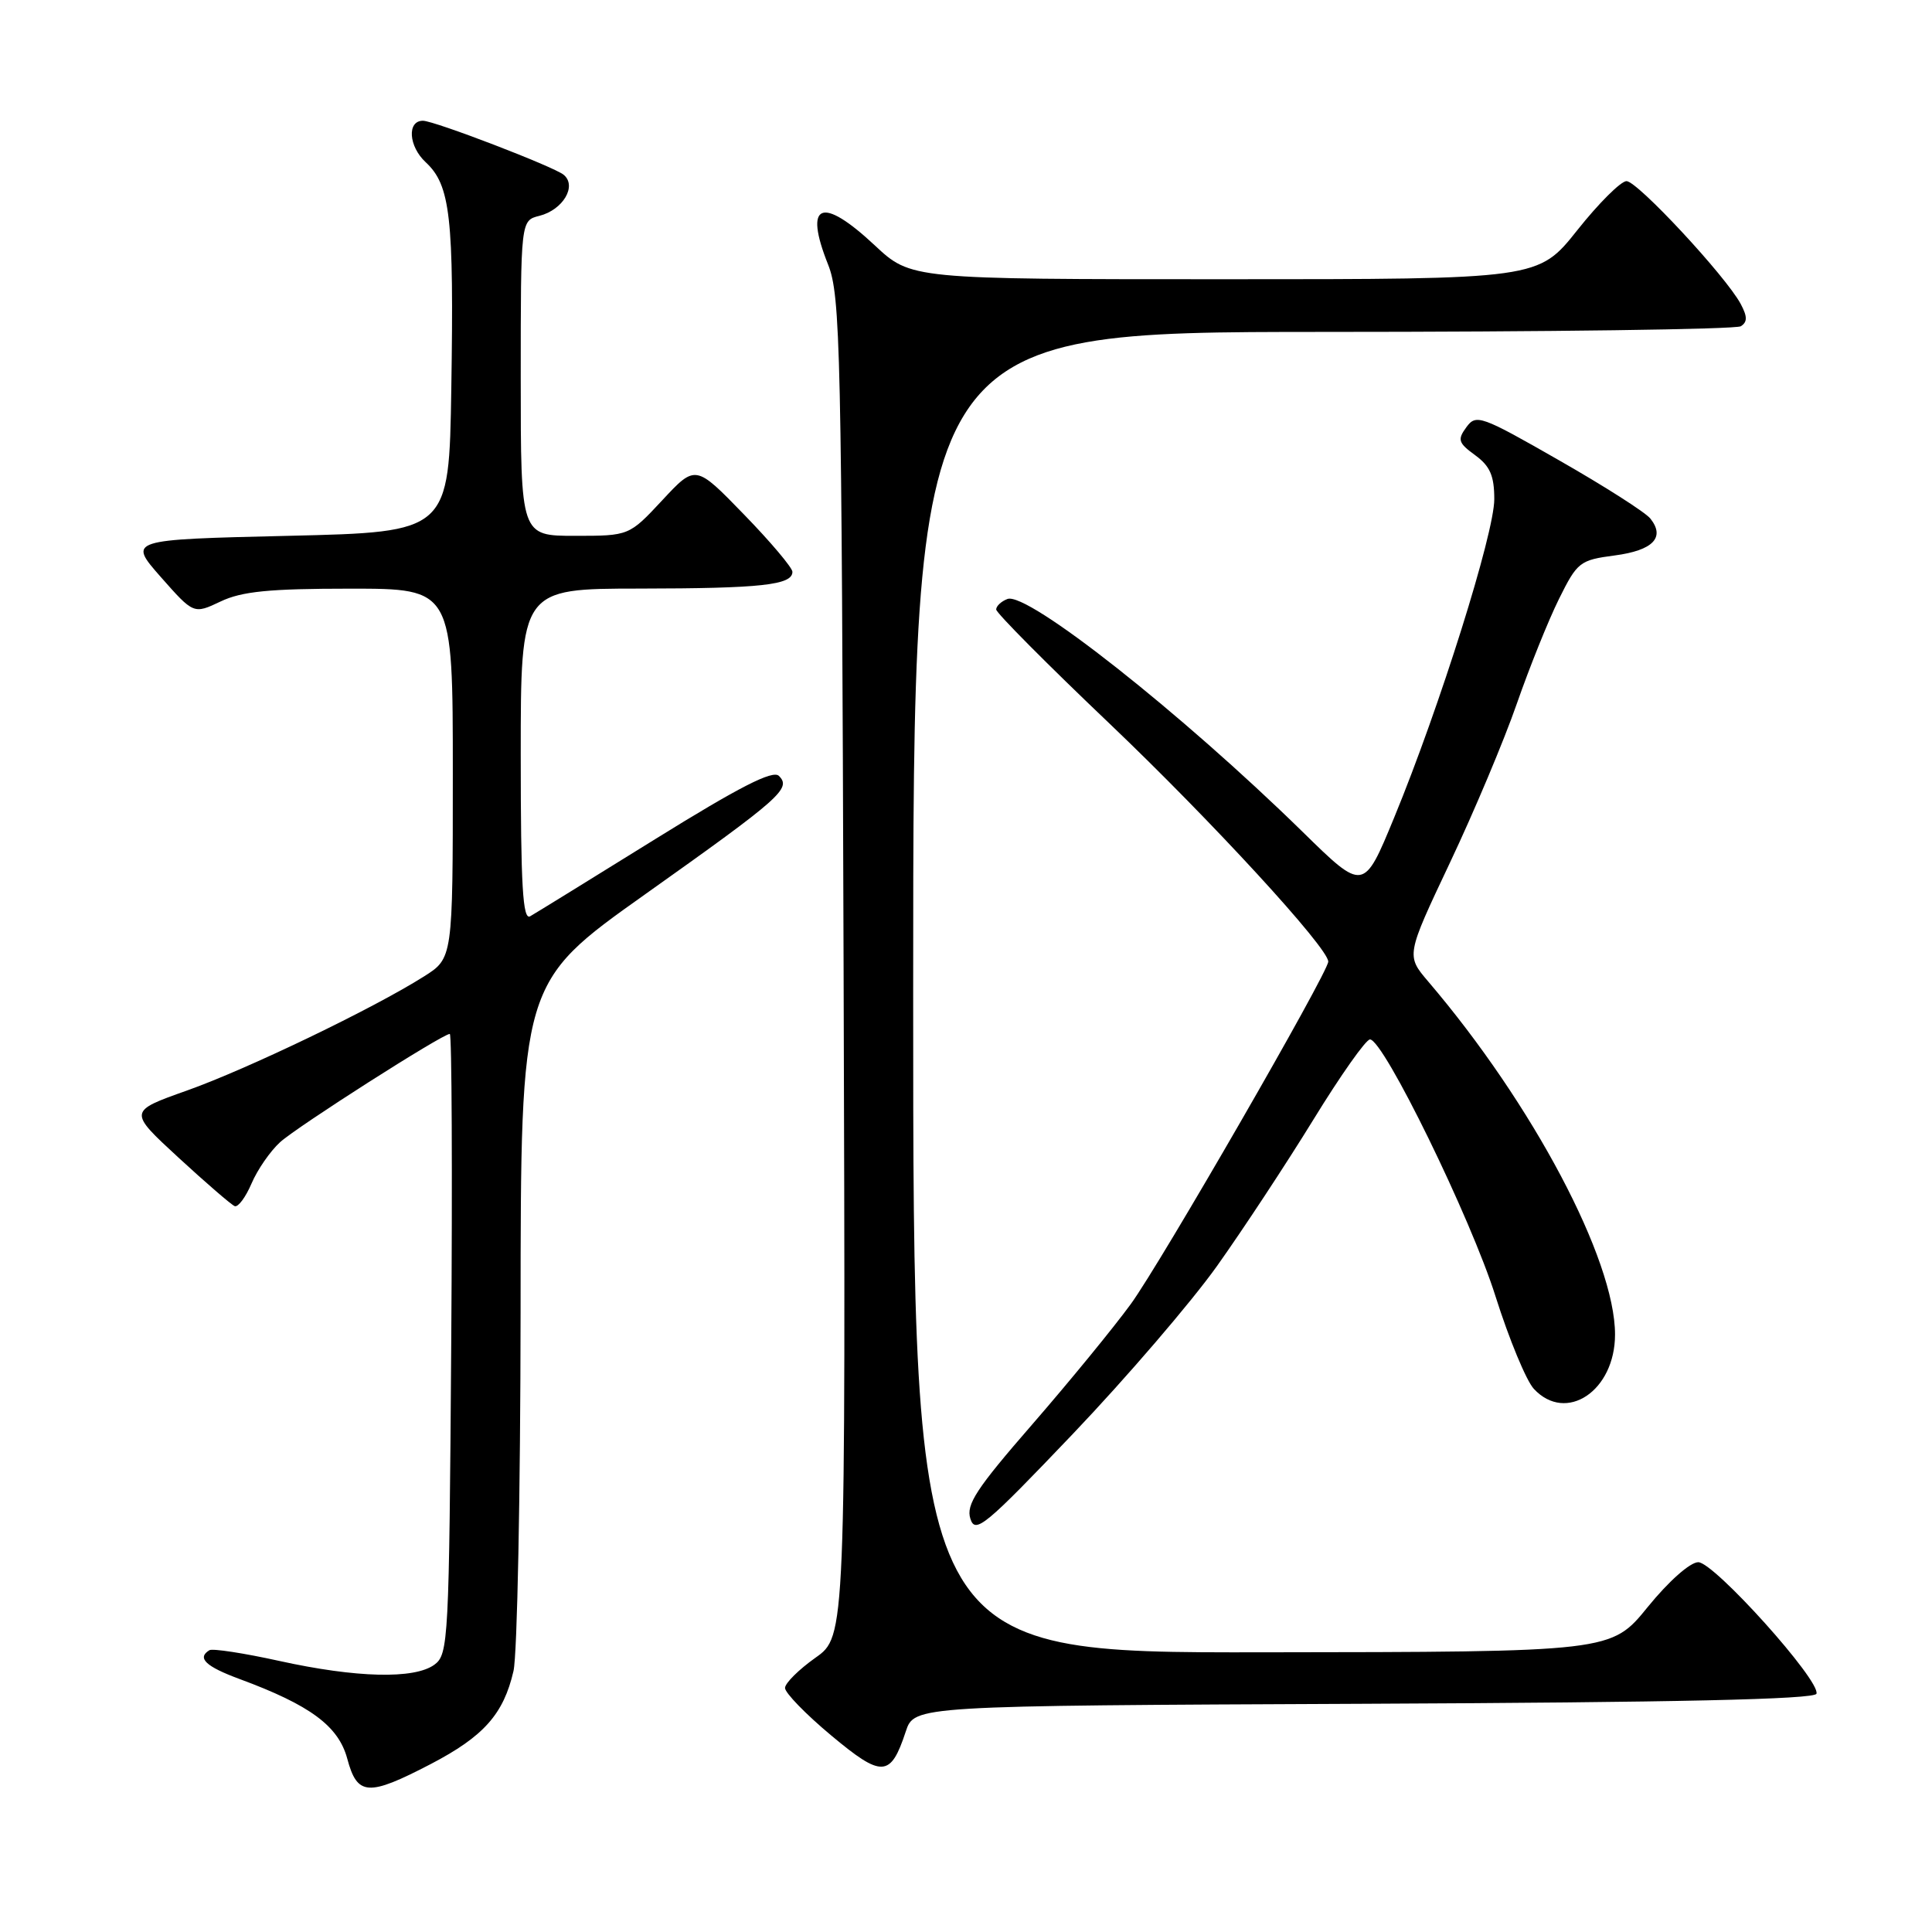 <?xml version="1.0" encoding="UTF-8" standalone="no"?>
<!DOCTYPE svg PUBLIC "-//W3C//DTD SVG 1.1//EN" "http://www.w3.org/Graphics/SVG/1.1/DTD/svg11.dtd" >
<svg xmlns="http://www.w3.org/2000/svg" xmlns:xlink="http://www.w3.org/1999/xlink" version="1.1" viewBox="0 0 256 256">
 <g >
 <path fill="currentColor"
d=" M 57.07 233.75 C 64.09 230.09 66.72 227.14 68.04 221.42 C 68.54 219.27 68.96 197.86 68.98 173.85 C 69.00 130.20 69.00 130.20 85.44 118.53 C 103.54 105.68 104.88 104.48 103.21 102.81 C 102.40 102.00 97.97 104.27 86.80 111.20 C 78.39 116.42 70.94 121.02 70.25 121.41 C 69.27 121.97 69.00 117.42 69.00 100.06 C 69.00 78.00 69.00 78.00 84.75 77.99 C 100.86 77.97 105.00 77.52 105.00 75.77 C 105.00 75.23 102.11 71.80 98.58 68.17 C 92.16 61.55 92.16 61.55 87.76 66.28 C 83.36 71.00 83.36 71.00 76.18 71.00 C 69.00 71.00 69.00 71.00 69.00 50.11 C 69.00 29.22 69.00 29.22 71.47 28.60 C 74.60 27.81 76.48 24.64 74.69 23.16 C 73.40 22.09 57.54 16.00 56.04 16.00 C 53.91 16.00 54.14 19.40 56.41 21.50 C 59.68 24.54 60.16 28.75 59.80 51.50 C 59.50 70.50 59.50 70.50 38.22 71.00 C 16.95 71.50 16.95 71.50 21.30 76.45 C 25.66 81.39 25.66 81.39 29.23 79.70 C 32.04 78.36 35.69 78.00 46.40 78.00 C 60.00 78.00 60.00 78.00 60.00 102.49 C 60.00 126.97 60.00 126.97 56.17 129.39 C 49.43 133.65 32.75 141.67 24.75 144.51 C 17.00 147.26 17.00 147.26 23.64 153.38 C 27.30 156.75 30.65 159.64 31.10 159.82 C 31.55 159.99 32.55 158.64 33.33 156.82 C 34.11 154.99 35.81 152.53 37.12 151.34 C 39.43 149.25 58.63 137.00 59.60 137.00 C 59.87 137.00 59.95 155.49 59.79 178.08 C 59.51 217.41 59.42 219.22 57.56 220.58 C 54.91 222.52 47.21 222.33 37.00 220.08 C 32.33 219.05 28.16 218.41 27.75 218.66 C 26.06 219.69 27.25 220.82 31.75 222.48 C 41.11 225.94 44.84 228.70 46.01 233.02 C 47.34 237.98 48.76 238.07 57.07 233.75 Z  M 120.02 229.43 C 121.15 226.02 121.15 226.02 180.74 225.76 C 222.09 225.58 240.44 225.17 240.69 224.43 C 241.26 222.72 227.13 207.00 225.03 207.00 C 223.95 207.00 221.10 209.53 218.33 212.94 C 213.50 218.89 213.50 218.89 167.25 218.94 C 121.00 219.00 121.00 219.00 121.00 131.50 C 121.00 44.00 121.00 44.00 175.25 43.98 C 205.09 43.98 230.02 43.64 230.67 43.23 C 231.55 42.66 231.55 41.96 230.65 40.27 C 228.68 36.60 216.97 24.00 215.52 24.00 C 214.78 24.00 211.84 26.92 209.00 30.50 C 203.83 37.00 203.83 37.00 162.27 37.00 C 120.71 37.00 120.71 37.00 115.90 32.50 C 108.85 25.91 106.47 26.89 109.72 35.04 C 111.37 39.18 111.52 45.92 111.78 128.16 C 112.06 216.83 112.06 216.83 108.05 219.66 C 105.85 221.22 104.03 223.02 104.02 223.66 C 104.01 224.30 106.75 227.13 110.12 229.94 C 116.88 235.59 118.01 235.53 120.02 229.43 Z  M 161.27 167.74 C 164.69 162.93 170.44 154.20 174.03 148.36 C 177.62 142.51 180.99 137.73 181.53 137.73 C 183.33 137.74 194.91 161.42 198.17 171.79 C 199.96 177.44 202.24 182.96 203.25 184.04 C 207.53 188.63 214.00 184.30 214.00 176.83 C 214.00 166.89 203.11 146.30 189.25 130.06 C 186.31 126.61 186.31 126.61 192.12 114.32 C 195.32 107.56 199.31 98.08 200.98 93.26 C 202.66 88.44 205.17 82.19 206.57 79.37 C 209.00 74.47 209.33 74.21 213.96 73.60 C 219.04 72.93 220.68 71.22 218.68 68.71 C 218.03 67.89 212.59 64.42 206.58 60.99 C 196.22 55.06 195.59 54.84 194.30 56.61 C 193.09 58.26 193.23 58.69 195.47 60.32 C 197.44 61.76 198.00 63.04 198.00 66.15 C 198.00 70.68 190.76 93.71 184.74 108.32 C 180.69 118.15 180.69 118.15 172.60 110.22 C 156.52 94.48 136.10 78.36 133.49 79.37 C 132.67 79.68 132.00 80.31 132.00 80.76 C 132.00 81.21 138.78 88.04 147.07 95.93 C 160.49 108.72 176.00 125.59 176.00 127.42 C 176.00 128.85 153.79 167.38 149.84 172.79 C 147.55 175.93 141.67 183.11 136.77 188.75 C 129.38 197.25 127.98 199.37 128.58 201.24 C 129.22 203.28 130.51 202.22 142.16 190.00 C 149.24 182.57 157.84 172.56 161.27 167.74 Z "/>
</g>
</svg>